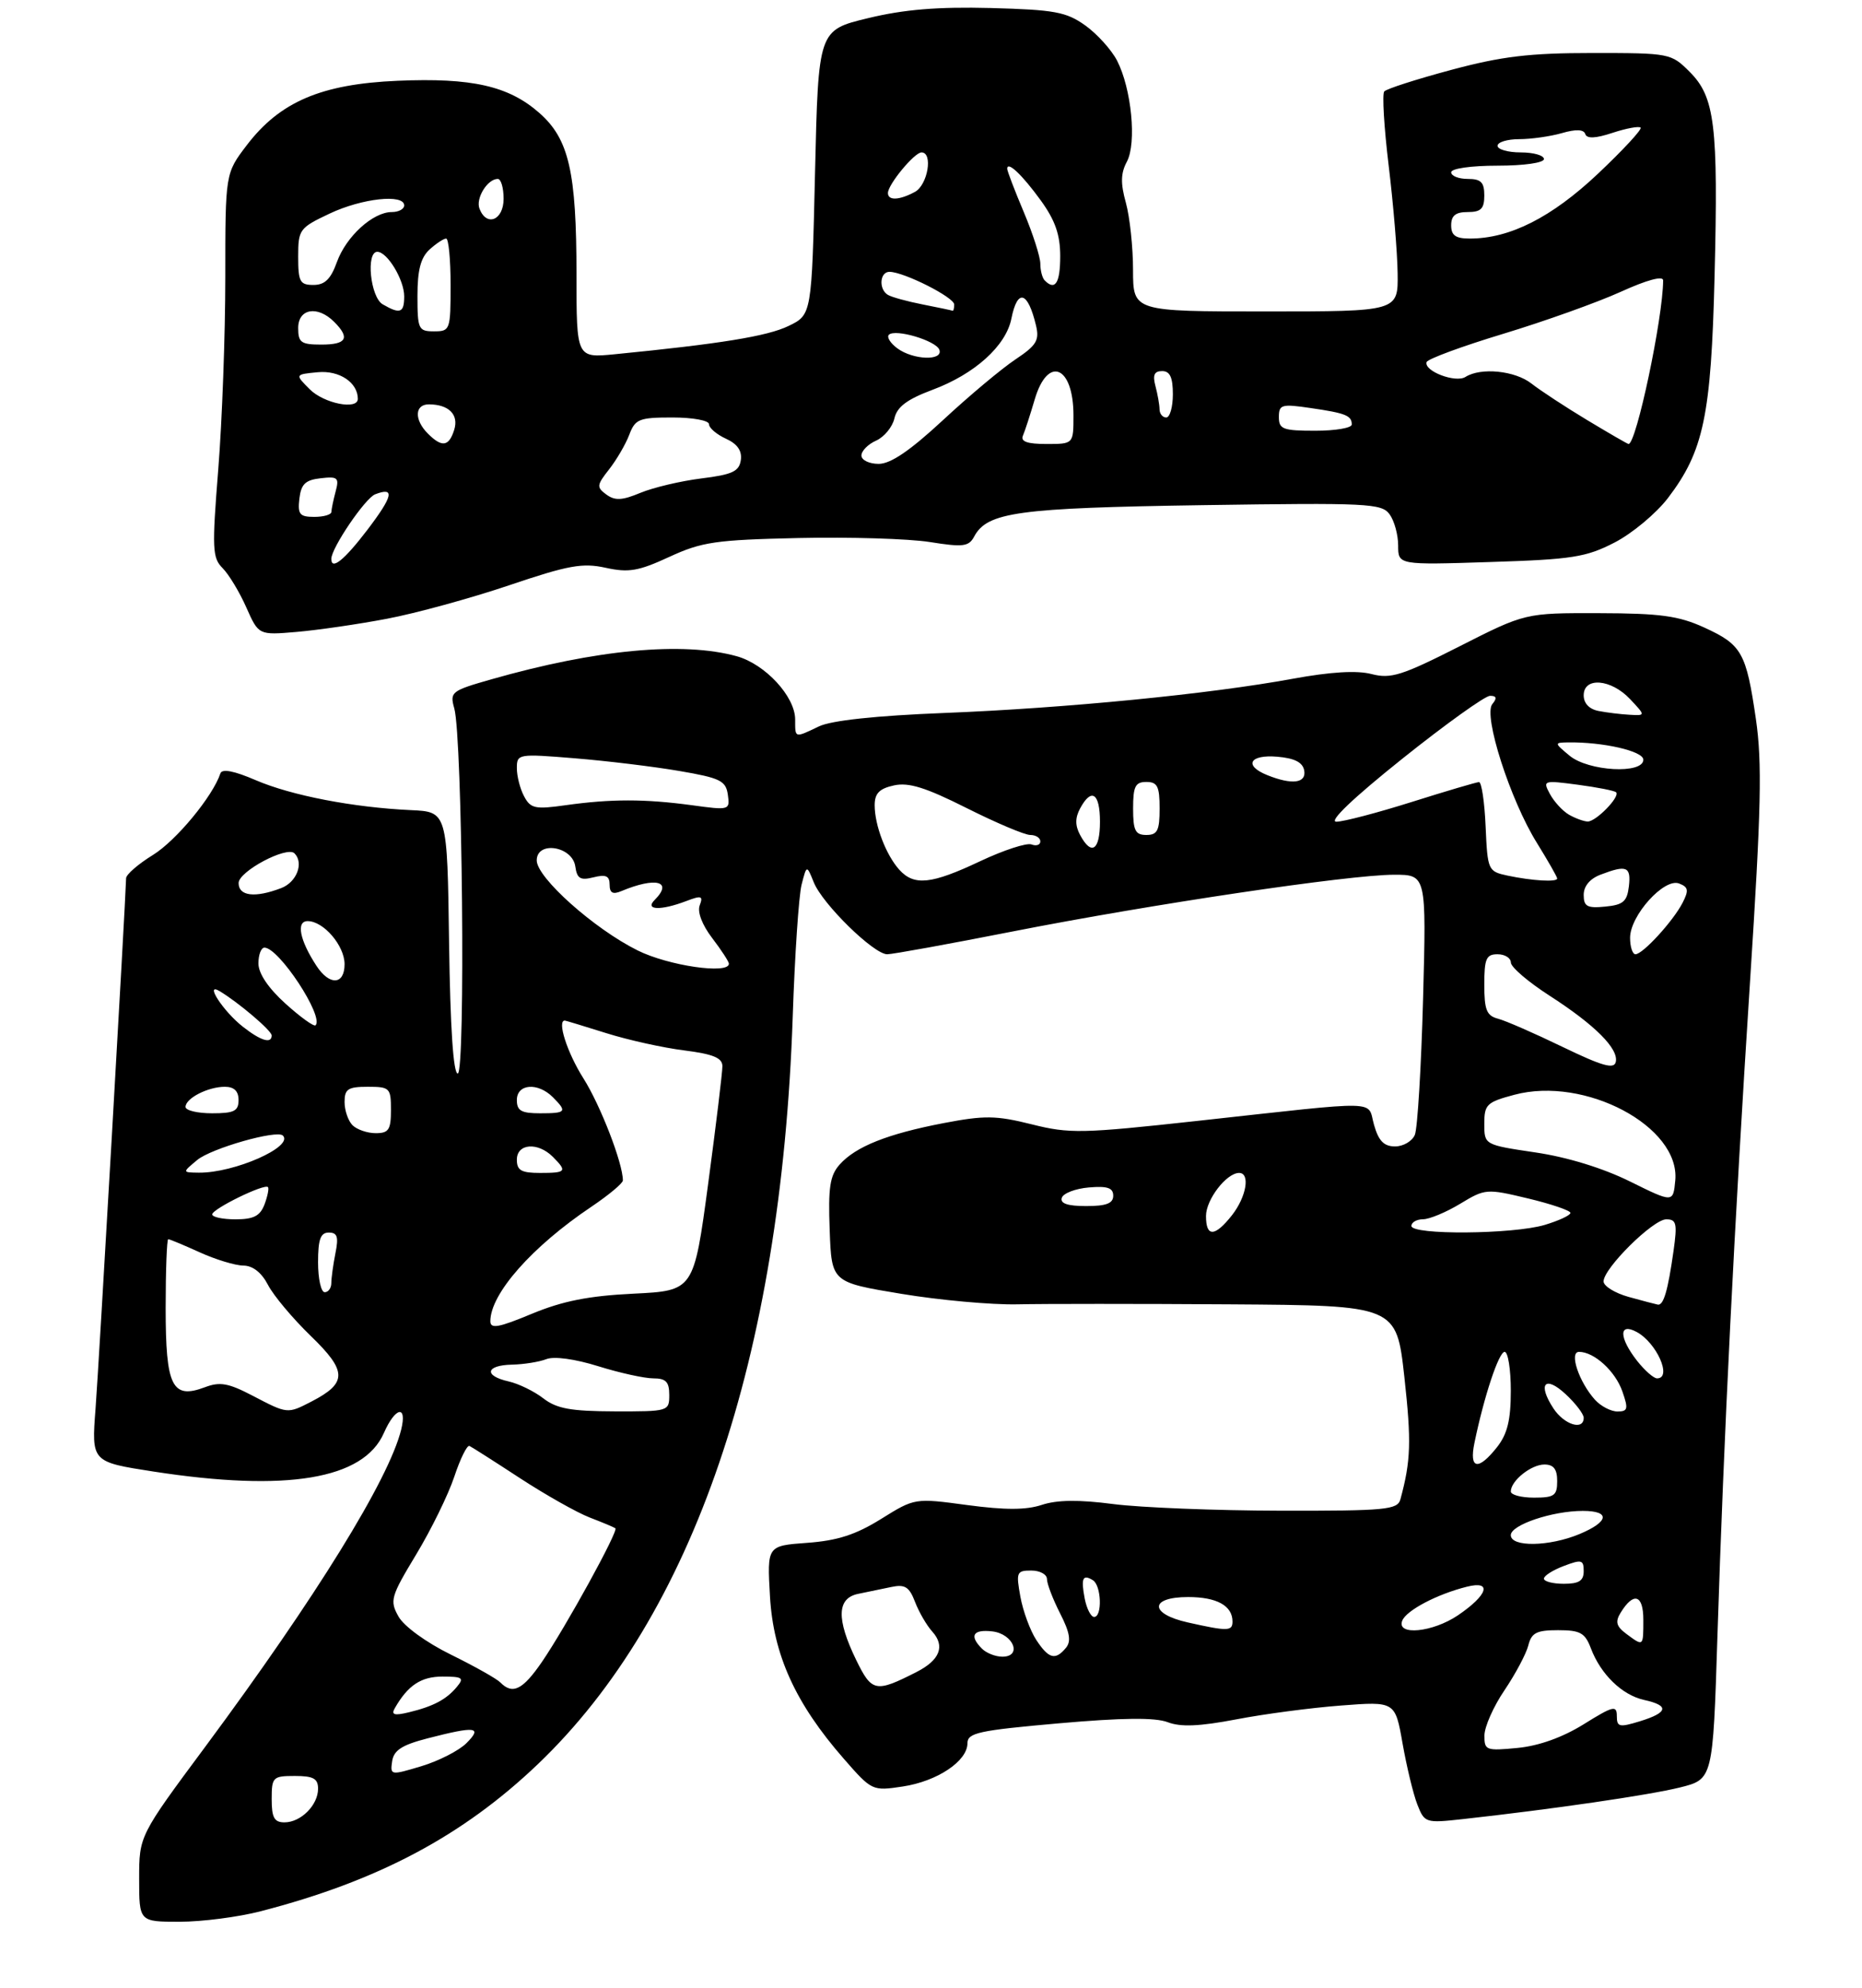 <?xml version="1.0" encoding="UTF-8" standalone="no"?>
<!DOCTYPE svg PUBLIC "-//W3C//DTD SVG 1.1//EN" "http://www.w3.org/Graphics/SVG/1.1/DTD/svg11.dtd" >
<svg xmlns="http://www.w3.org/2000/svg" xmlns:xlink="http://www.w3.org/1999/xlink" version="1.1" viewBox="0 0 281 300">
 <g >
 <path fill="currentColor"
d=" M 39.36 288.41 C 57.04 283.84 69.83 277.05 81.19 266.20 C 104.62 243.81 117.87 204.97 119.63 153.50 C 119.94 144.15 120.55 135.15 120.97 133.50 C 121.74 130.50 121.74 130.50 122.81 133.15 C 124.13 136.43 131.86 144.00 133.89 144.00 C 134.71 144.00 143.28 142.44 152.94 140.54 C 173.87 136.43 203.57 132.01 210.38 132.00 C 215.26 132.00 215.26 132.00 214.76 150.75 C 214.48 161.06 213.92 170.29 213.52 171.25 C 213.12 172.21 211.77 173.00 210.54 173.00 C 208.86 173.00 208.05 172.18 207.36 169.75 C 206.27 165.98 209.04 166.04 180.68 169.15 C 163.25 171.06 161.41 171.10 155.68 169.66 C 150.31 168.32 148.58 168.30 142.41 169.48 C 133.92 171.11 129.13 173.02 126.71 175.74 C 125.24 177.39 124.97 179.19 125.21 185.63 C 125.50 193.50 125.50 193.50 136.00 195.24 C 141.78 196.20 149.65 196.91 153.50 196.83 C 157.35 196.74 171.80 196.74 185.62 196.83 C 210.74 197.00 210.74 197.00 211.94 207.82 C 213.01 217.56 212.92 220.43 211.34 226.25 C 210.91 227.83 209.19 228.00 193.18 227.97 C 183.46 227.95 172.13 227.50 168.02 226.97 C 162.82 226.29 159.53 226.33 157.23 227.09 C 154.85 227.88 151.67 227.88 145.98 227.12 C 138.05 226.05 138.05 226.05 132.96 229.22 C 129.13 231.60 126.37 232.49 121.81 232.82 C 115.76 233.26 115.76 233.26 116.20 240.90 C 116.71 249.72 120.04 257.05 127.33 265.39 C 131.57 270.25 131.64 270.28 136.23 269.59 C 141.43 268.81 146.00 265.76 146.00 263.07 C 146.00 261.49 147.66 261.13 159.75 260.06 C 169.38 259.21 174.31 259.16 176.21 259.88 C 178.18 260.64 180.99 260.52 186.56 259.46 C 190.76 258.65 197.87 257.71 202.37 257.37 C 210.55 256.74 210.55 256.74 211.67 263.12 C 212.29 266.63 213.29 270.77 213.90 272.32 C 214.98 275.08 215.14 275.13 220.75 274.51 C 234.32 273.01 248.86 270.89 253.50 269.74 C 258.50 268.50 258.50 268.50 259.18 247.00 C 260.14 216.78 261.74 184.66 264.11 148.00 C 265.79 122.03 265.94 115.10 264.99 108.52 C 263.52 98.44 262.87 97.29 257.16 94.68 C 253.31 92.93 250.55 92.55 241.34 92.53 C 230.18 92.50 230.18 92.50 220.25 97.54 C 211.56 101.95 209.90 102.47 206.99 101.72 C 204.77 101.14 200.81 101.38 195.08 102.43 C 182.57 104.73 160.80 106.87 142.50 107.59 C 132.14 108.00 125.48 108.72 123.60 109.61 C 119.88 111.39 120.00 111.42 120.00 108.58 C 120.00 105.11 115.49 100.23 111.19 99.03 C 103.05 96.78 89.97 98.00 74.16 102.51 C 68.09 104.24 67.86 104.42 68.56 106.91 C 69.78 111.26 70.27 162.00 69.08 162.00 C 68.41 162.00 67.95 155.08 67.77 142.25 C 67.50 122.50 67.50 122.50 62.00 122.25 C 53.32 121.85 43.98 120.05 38.59 117.73 C 35.32 116.32 33.51 115.97 33.26 116.71 C 32.11 120.17 26.59 126.85 23.09 129.01 C 20.87 130.38 19.04 131.96 19.03 132.53 C 18.92 136.52 14.91 206.12 14.42 212.56 C 13.80 220.61 13.80 220.61 23.15 222.06 C 43.29 225.17 54.86 223.24 57.93 216.25 C 59.67 212.29 61.48 211.95 60.54 215.75 C 58.67 223.27 47.70 241.02 31.02 263.53 C 21.00 277.03 21.00 277.03 21.00 283.52 C 21.00 290.00 21.00 290.00 27.11 290.00 C 30.46 290.00 35.98 289.29 39.36 288.41 Z  M 58.41 93.37 C 62.75 92.55 71.03 90.28 76.81 88.33 C 85.77 85.30 87.90 84.91 91.40 85.68 C 94.87 86.44 96.35 86.19 101.00 84.04 C 105.91 81.77 108.00 81.47 120.50 81.19 C 128.20 81.02 137.11 81.29 140.29 81.79 C 145.36 82.60 146.20 82.49 147.02 80.96 C 148.99 77.28 153.61 76.65 181.45 76.23 C 206.39 75.86 208.50 75.96 209.70 77.60 C 210.42 78.58 211.00 80.70 211.00 82.32 C 211.00 85.26 211.00 85.26 224.90 84.81 C 237.25 84.42 239.35 84.09 243.64 81.88 C 246.31 80.51 249.94 77.48 251.72 75.15 C 257.10 68.09 258.23 62.74 258.75 41.72 C 259.32 18.91 258.80 14.64 254.99 10.84 C 252.19 8.04 251.99 8.00 240.33 8.00 C 230.82 8.00 226.64 8.50 219.00 10.55 C 213.78 11.95 209.23 13.41 208.90 13.80 C 208.57 14.18 208.87 19.22 209.57 25.00 C 210.27 30.78 210.88 38.09 210.92 41.25 C 211.00 47.00 211.00 47.00 191.00 47.00 C 171.00 47.00 171.00 47.00 170.99 40.75 C 170.99 37.31 170.50 32.74 169.91 30.60 C 169.09 27.66 169.13 26.13 170.06 24.40 C 171.56 21.58 170.76 13.37 168.57 9.13 C 167.72 7.50 165.56 5.11 163.77 3.83 C 160.90 1.79 159.15 1.47 149.50 1.21 C 141.49 1.01 136.46 1.42 131.00 2.74 C 123.50 4.55 123.50 4.55 123.00 26.02 C 122.50 47.50 122.50 47.50 119.00 49.19 C 115.82 50.74 108.63 51.90 92.75 53.46 C 87.00 54.02 87.00 54.02 87.00 41.45 C 87.00 25.91 85.86 20.97 81.39 17.04 C 76.76 12.97 71.22 11.71 60.00 12.19 C 48.50 12.68 42.25 15.35 37.25 21.90 C 34.00 26.16 34.00 26.16 34.00 41.88 C 34.00 50.53 33.52 63.55 32.94 70.81 C 31.98 82.83 32.04 84.18 33.60 85.74 C 34.54 86.69 36.15 89.35 37.17 91.66 C 39.03 95.85 39.03 95.85 44.76 95.36 C 47.92 95.09 54.06 94.20 58.41 93.37 Z  M 41.00 271.50 C 41.00 268.17 41.17 268.00 44.50 268.00 C 47.29 268.00 48.00 268.39 48.00 269.93 C 48.00 272.40 45.40 275.00 42.93 275.00 C 41.39 275.00 41.00 274.29 41.00 271.50 Z  M 59.18 265.78 C 59.43 264.12 60.64 263.33 64.50 262.33 C 71.78 260.45 72.86 260.58 70.40 263.04 C 69.28 264.17 66.22 265.73 63.61 266.52 C 58.95 267.92 58.87 267.91 59.18 265.78 Z  M 224.02 261.88 C 224.03 260.57 225.39 257.50 227.05 255.06 C 228.70 252.61 230.32 249.57 230.64 248.31 C 231.12 246.39 231.88 246.00 235.13 246.00 C 238.49 246.00 239.20 246.40 240.09 248.75 C 241.58 252.68 244.80 255.80 248.13 256.53 C 251.96 257.37 251.75 258.43 247.50 259.74 C 244.37 260.70 244.00 260.62 244.00 258.95 C 244.00 257.29 243.44 257.43 239.01 260.19 C 235.79 262.19 232.23 263.46 229.01 263.77 C 224.26 264.23 224.00 264.13 224.02 261.88 Z  M 59.57 257.79 C 61.55 254.32 63.54 253.00 66.78 253.00 C 69.80 253.00 70.08 253.20 68.95 254.55 C 67.37 256.46 65.38 257.51 61.67 258.40 C 59.51 258.92 59.01 258.77 59.57 257.79 Z  M 75.50 253.88 C 74.95 253.32 71.59 251.43 68.03 249.68 C 64.31 247.85 60.96 245.41 60.14 243.94 C 58.79 241.54 58.96 240.95 62.81 234.57 C 65.07 230.83 67.66 225.54 68.56 222.83 C 69.46 220.12 70.49 218.03 70.85 218.20 C 71.21 218.37 74.65 220.56 78.50 223.08 C 82.35 225.59 87.08 228.26 89.00 229.00 C 90.92 229.74 92.67 230.47 92.87 230.62 C 93.37 231.00 85.41 245.47 81.81 250.75 C 78.89 255.01 77.36 255.78 75.50 253.88 Z  M 129.20 250.48 C 126.20 244.30 126.30 241.18 129.50 240.52 C 130.88 240.23 133.13 239.76 134.52 239.48 C 136.57 239.05 137.22 239.46 138.09 241.73 C 138.67 243.25 139.84 245.27 140.69 246.21 C 142.67 248.40 141.85 250.52 138.30 252.32 C 132.13 255.46 131.57 255.34 129.20 250.48 Z  M 148.20 248.80 C 146.24 246.84 146.82 245.85 149.74 246.18 C 152.94 246.55 154.32 250.00 151.27 250.00 C 150.24 250.00 148.86 249.46 148.20 248.80 Z  M 156.38 247.46 C 155.47 246.06 154.39 243.14 153.99 240.96 C 153.32 237.26 153.42 237.00 155.63 237.00 C 156.94 237.00 158.00 237.58 158.00 238.29 C 158.00 239.00 158.89 241.32 159.98 243.46 C 161.46 246.36 161.68 247.68 160.86 248.67 C 159.26 250.60 158.26 250.32 156.38 247.46 Z  M 245.44 246.56 C 243.92 245.43 243.73 244.74 244.57 243.37 C 246.53 240.17 248.00 240.63 248.00 244.42 C 248.00 248.51 248.03 248.48 245.44 246.56 Z  M 179.25 244.83 C 173.43 243.53 173.46 241.00 179.30 241.00 C 183.64 241.00 186.00 242.31 186.00 244.70 C 186.00 246.17 185.26 246.18 179.25 244.83 Z  M 211.61 244.58 C 212.21 243.02 216.88 240.56 221.38 239.44 C 225.24 238.47 224.54 240.69 220.03 243.75 C 216.22 246.33 210.73 246.87 211.61 244.58 Z  M 163.70 241.25 C 163.11 238.15 163.39 237.51 164.93 238.46 C 166.22 239.25 166.37 244.00 165.12 244.00 C 164.63 244.00 164.00 242.76 163.70 241.25 Z  M 233.00 238.22 C 233.00 237.79 234.35 236.93 236.00 236.31 C 238.68 235.29 239.00 235.38 239.00 237.09 C 239.00 238.55 238.29 239.00 236.00 239.00 C 234.35 239.00 233.00 238.65 233.00 238.22 Z  M 228.00 231.66 C 228.00 230.11 234.27 228.00 238.87 228.00 C 243.06 228.00 242.83 229.63 238.38 231.49 C 233.81 233.40 228.00 233.49 228.00 231.66 Z  M 228.00 225.07 C 228.00 223.46 231.06 221.00 233.07 221.00 C 234.46 221.00 235.00 221.70 235.00 223.50 C 235.00 225.69 234.57 226.00 231.50 226.00 C 229.57 226.00 228.00 225.58 228.00 225.07 Z  M 222.51 217.75 C 223.96 210.72 226.19 204.00 227.07 204.00 C 227.58 204.00 228.00 206.64 228.00 209.87 C 228.00 214.28 227.49 216.38 225.93 218.37 C 223.08 221.98 221.69 221.73 222.51 217.75 Z  M 234.43 212.53 C 232.00 208.82 233.15 207.48 236.27 210.38 C 237.77 211.77 239.00 213.38 239.00 213.95 C 239.00 215.92 236.05 215.00 234.43 212.53 Z  M 38.09 210.60 C 34.47 208.71 33.18 208.48 30.92 209.34 C 25.97 211.20 25.00 209.24 25.00 197.38 C 25.00 191.67 25.18 187.00 25.39 187.00 C 25.61 187.00 27.74 187.89 30.14 188.98 C 32.54 190.07 35.50 190.97 36.72 190.98 C 38.16 190.99 39.48 192.04 40.45 193.91 C 41.28 195.51 44.19 198.98 46.91 201.61 C 52.41 206.93 52.43 208.69 47.02 211.49 C 43.36 213.38 43.41 213.38 38.09 210.60 Z  M 82.00 211.02 C 80.62 209.95 78.26 208.80 76.75 208.46 C 72.97 207.61 73.29 206.02 77.25 205.93 C 79.04 205.89 81.38 205.52 82.45 205.10 C 83.61 204.64 86.77 205.07 90.29 206.17 C 93.53 207.18 97.26 208.00 98.59 208.00 C 100.49 208.00 101.00 208.52 101.00 210.50 C 101.00 212.97 100.89 213.00 92.75 212.98 C 86.13 212.96 84.01 212.57 82.00 211.02 Z  M 240.72 211.25 C 238.28 208.55 236.76 204.00 238.30 204.00 C 240.58 204.00 243.78 206.92 244.84 209.98 C 245.76 212.61 245.66 213.00 244.10 213.00 C 243.12 213.00 241.60 212.21 240.72 211.25 Z  M 247.07 205.37 C 244.32 201.86 244.27 199.54 246.98 200.99 C 250.02 202.62 252.40 208.00 250.07 208.00 C 249.56 208.00 248.21 206.81 247.07 205.37 Z  M 74.00 199.38 C 74.00 195.24 80.28 188.12 89.25 182.10 C 91.86 180.34 94.00 178.56 94.00 178.13 C 94.00 175.53 90.61 166.78 88.04 162.72 C 85.59 158.85 84.02 153.95 85.25 154.01 C 85.39 154.02 88.21 154.87 91.51 155.91 C 94.82 156.95 100.11 158.12 103.26 158.51 C 107.60 159.06 109.00 159.63 109.02 160.87 C 109.03 161.76 108.06 169.76 106.87 178.64 C 104.70 194.77 104.70 194.77 95.60 195.22 C 88.82 195.55 84.91 196.33 80.25 198.26 C 75.24 200.35 74.00 200.57 74.00 199.38 Z  M 245.75 195.70 C 243.69 195.12 242.00 194.07 242.00 193.37 C 242.00 191.39 249.47 184.00 251.46 184.00 C 253.00 184.00 253.14 184.62 252.56 188.75 C 251.71 194.77 251.05 197.03 250.18 196.87 C 249.81 196.80 247.81 196.27 245.75 195.70 Z  M 48.00 190.50 C 48.00 187.01 48.37 186.00 49.62 186.00 C 50.91 186.00 51.12 186.65 50.62 189.12 C 50.28 190.84 50.00 192.87 50.00 193.62 C 50.00 194.38 49.55 195.00 49.00 195.00 C 48.45 195.00 48.00 192.97 48.00 190.50 Z  M 182.00 183.50 C 182.00 181.02 185.09 177.00 187.00 177.00 C 188.71 177.00 188.10 180.60 185.93 183.37 C 183.33 186.67 182.00 186.72 182.00 183.50 Z  M 213.00 185.00 C 213.00 184.45 213.79 184.00 214.75 183.99 C 215.71 183.99 218.23 182.94 220.35 181.66 C 224.13 179.37 224.34 179.35 230.60 180.85 C 234.12 181.69 237.00 182.68 237.00 183.03 C 237.00 183.39 235.26 184.20 233.13 184.84 C 228.36 186.27 213.00 186.39 213.00 185.00 Z  M 32.03 183.25 C 32.05 182.42 39.92 178.57 40.44 179.14 C 40.62 179.34 40.38 180.51 39.92 181.75 C 39.25 183.50 38.28 184.00 35.53 184.00 C 33.59 184.00 32.01 183.66 32.03 183.25 Z  M 160.24 180.75 C 160.47 180.06 162.31 179.36 164.33 179.19 C 167.12 178.95 168.00 179.25 168.00 180.44 C 168.00 181.60 166.95 182.00 163.92 182.00 C 161.10 182.00 159.96 181.61 160.24 180.75 Z  M 245.99 178.29 C 241.93 176.28 236.55 174.62 231.74 173.91 C 224.00 172.76 224.00 172.76 224.00 169.59 C 224.00 166.67 224.36 166.32 228.52 165.21 C 239.19 162.35 253.58 170.01 252.82 178.13 C 252.50 181.51 252.50 181.51 245.99 178.29 Z  M 29.76 175.05 C 31.87 173.29 41.79 170.46 42.69 171.36 C 44.37 173.04 35.34 177.02 30.00 176.96 C 27.50 176.93 27.50 176.93 29.76 175.05 Z  M 78.00 175.00 C 78.00 172.55 81.16 172.30 83.43 174.57 C 85.63 176.78 85.46 177.00 81.50 177.00 C 78.67 177.00 78.00 176.62 78.00 175.00 Z  M 53.20 169.80 C 52.54 169.14 52.00 167.56 52.00 166.30 C 52.00 164.34 52.51 164.00 55.50 164.00 C 58.83 164.00 59.00 164.17 59.00 167.50 C 59.00 170.49 58.66 171.00 56.70 171.00 C 55.44 171.00 53.86 170.46 53.20 169.80 Z  M 28.00 167.04 C 28.00 165.73 31.39 164.00 33.93 164.00 C 35.33 164.00 36.00 164.65 36.00 166.00 C 36.00 167.67 35.33 168.00 32.00 168.00 C 29.80 168.00 28.00 167.57 28.00 167.04 Z  M 78.00 166.00 C 78.00 163.55 81.16 163.30 83.43 165.57 C 85.63 167.78 85.46 168.00 81.50 168.00 C 78.67 168.00 78.00 167.62 78.00 166.00 Z  M 235.83 157.99 C 231.62 155.95 227.23 154.03 226.08 153.73 C 224.35 153.28 224.00 152.41 224.00 148.59 C 224.00 144.67 224.29 144.00 226.00 144.00 C 227.10 144.00 228.00 144.56 228.01 145.25 C 228.01 145.94 230.63 148.18 233.83 150.24 C 240.72 154.68 244.31 158.28 243.84 160.26 C 243.58 161.38 241.79 160.87 235.83 157.99 Z  M 36.63 154.92 C 33.68 152.60 30.79 148.15 33.15 149.57 C 35.99 151.27 41.00 155.53 41.00 156.25 C 41.00 157.56 39.35 157.06 36.63 154.92 Z  M 43.09 151.46 C 40.48 149.10 39.00 146.90 39.00 145.38 C 39.00 144.07 39.41 143.00 39.91 143.00 C 42.09 143.00 48.93 153.40 47.62 154.72 C 47.38 154.96 45.34 153.49 43.09 151.46 Z  M 47.76 145.75 C 45.22 141.87 44.66 139.00 46.43 139.00 C 48.83 139.00 52.00 142.70 52.00 145.50 C 52.00 148.64 49.73 148.77 47.76 145.75 Z  M 96.22 143.42 C 89.64 140.15 81.00 132.43 81.00 129.84 C 81.00 126.84 86.38 127.68 86.82 130.75 C 87.08 132.59 87.58 132.89 89.57 132.39 C 91.44 131.92 92.00 132.18 92.00 133.50 C 92.00 134.75 92.48 135.01 93.75 134.48 C 98.97 132.29 101.62 132.98 98.80 135.80 C 97.25 137.35 99.71 137.44 103.55 135.98 C 105.85 135.10 106.14 135.19 105.60 136.61 C 105.21 137.61 105.96 139.57 107.48 141.56 C 108.87 143.38 110.00 145.12 110.00 145.43 C 110.00 147.07 100.85 145.73 96.22 143.42 Z  M 246.00 141.52 C 246.00 138.16 251.14 132.46 253.39 133.32 C 254.80 133.86 254.89 134.35 253.92 136.24 C 252.49 139.01 247.92 144.00 246.81 144.00 C 246.37 144.00 246.00 142.88 246.00 141.52 Z  M 239.00 135.04 C 239.00 133.72 239.94 132.59 241.57 131.98 C 245.49 130.48 246.16 130.77 245.82 133.75 C 245.55 136.04 244.96 136.55 242.25 136.81 C 239.52 137.08 239.00 136.79 239.00 135.04 Z  M 36.01 133.25 C 36.02 131.49 43.29 127.63 44.44 128.77 C 45.89 130.22 44.78 133.13 42.43 134.02 C 38.48 135.53 36.00 135.23 36.01 133.25 Z  M 135.72 131.25 C 133.71 129.02 132.00 124.55 132.00 121.51 C 132.00 119.73 132.70 119.00 134.91 118.52 C 137.13 118.03 139.69 118.83 145.88 121.94 C 150.32 124.17 154.64 126.00 155.48 126.00 C 156.32 126.00 157.00 126.44 157.00 126.97 C 157.00 127.50 156.40 127.71 155.67 127.43 C 154.95 127.15 151.46 128.29 147.92 129.96 C 140.56 133.44 137.96 133.72 135.72 131.25 Z  M 227.50 132.13 C 224.57 131.50 224.49 131.34 224.20 124.74 C 224.04 121.03 223.59 118.01 223.20 118.02 C 222.82 118.03 218.25 119.38 213.05 121.02 C 207.85 122.66 202.73 124.00 201.67 124.00 C 200.46 124.00 204.19 120.44 211.62 114.50 C 218.15 109.28 224.12 105.00 224.87 105.00 C 225.85 105.00 225.95 105.36 225.21 106.25 C 223.81 107.95 227.91 120.73 231.94 127.20 C 233.62 129.92 235.00 132.33 235.00 132.57 C 235.00 133.14 231.23 132.92 227.50 132.13 Z  M 163.00 126.00 C 162.24 124.58 162.24 123.42 163.00 122.00 C 164.71 118.81 166.00 119.67 166.00 124.00 C 166.00 128.33 164.71 129.19 163.00 126.00 Z  M 171.00 122.00 C 171.00 118.67 171.33 118.00 173.00 118.00 C 174.67 118.00 175.00 118.67 175.00 122.00 C 175.00 125.33 174.67 126.00 173.00 126.00 C 171.33 126.00 171.00 125.33 171.00 122.00 Z  M 236.76 122.93 C 235.81 122.37 234.52 120.97 233.90 119.81 C 232.80 117.77 232.91 117.73 238.12 118.42 C 241.06 118.81 243.66 119.32 243.89 119.56 C 244.54 120.21 240.85 124.00 239.60 123.97 C 238.99 123.95 237.72 123.48 236.76 122.93 Z  M 79.10 120.18 C 78.49 119.05 78.00 117.14 78.00 115.92 C 78.00 113.76 78.18 113.73 86.75 114.43 C 91.56 114.82 98.65 115.68 102.50 116.34 C 108.70 117.40 109.54 117.81 109.84 119.92 C 110.17 122.27 110.10 122.29 104.34 121.50 C 97.29 120.55 92.20 120.55 85.35 121.51 C 80.77 122.16 80.07 122.01 79.10 120.18 Z  M 191.25 116.97 C 187.66 115.53 188.56 113.84 192.74 114.19 C 195.36 114.41 196.58 115.03 196.82 116.25 C 197.18 118.19 195.00 118.48 191.25 116.97 Z  M 236.86 114.03 C 234.55 112.11 234.55 112.07 236.61 112.03 C 241.90 111.95 248.00 113.34 248.00 114.64 C 248.00 116.85 239.70 116.40 236.86 114.03 Z  M 241.25 107.29 C 239.84 107.02 239.00 106.14 239.00 104.93 C 239.00 102.11 243.13 102.45 246.00 105.50 C 248.35 108.00 248.35 108.00 245.92 107.86 C 244.59 107.79 242.49 107.53 241.25 107.29 Z  M 50.00 84.34 C 50.00 82.70 55.11 75.17 56.62 74.59 C 59.64 73.43 59.32 74.86 55.43 79.97 C 51.94 84.54 50.00 86.10 50.00 84.34 Z  M 45.18 75.25 C 45.44 73.05 46.08 72.43 48.39 72.17 C 50.98 71.87 51.21 72.08 50.65 74.17 C 50.31 75.45 50.02 76.84 50.01 77.25 C 50.01 77.66 48.85 78.00 47.43 78.00 C 45.22 78.00 44.91 77.62 45.18 75.25 Z  M 91.51 74.63 C 90.01 73.53 90.04 73.22 91.92 70.83 C 93.04 69.40 94.41 67.06 94.96 65.62 C 95.86 63.23 96.44 63.00 101.48 63.00 C 104.57 63.00 107.00 63.45 107.00 64.02 C 107.00 64.58 108.15 65.56 109.55 66.20 C 111.28 66.99 112.00 68.02 111.80 69.43 C 111.55 71.14 110.52 71.62 105.83 72.20 C 102.71 72.59 98.58 73.57 96.65 74.37 C 93.90 75.52 92.81 75.58 91.51 74.63 Z  M 130.00 68.74 C 130.00 68.04 131.00 67.03 132.22 66.49 C 133.44 65.94 134.68 64.44 134.98 63.13 C 135.38 61.39 136.89 60.26 140.71 58.83 C 147.08 56.46 151.81 52.20 152.63 48.09 C 153.55 43.49 155.11 43.93 156.35 49.13 C 156.88 51.36 156.42 52.12 153.24 54.24 C 151.18 55.61 146.28 59.71 142.35 63.36 C 137.34 68.01 134.42 70.00 132.60 70.00 C 131.17 70.00 130.00 69.43 130.00 68.74 Z  M 64.57 65.43 C 62.48 63.34 62.57 61.00 64.75 61.02 C 67.75 61.04 69.27 62.58 68.54 64.88 C 67.74 67.41 66.69 67.55 64.57 65.43 Z  M 154.37 65.75 C 154.67 65.06 155.47 62.59 156.16 60.25 C 158.13 53.59 162.00 55.21 162.00 62.70 C 162.00 67.00 162.00 67.00 157.92 67.00 C 155.03 67.00 153.99 66.63 154.37 65.75 Z  M 239.52 63.39 C 236.23 61.41 232.46 58.93 231.13 57.89 C 228.64 55.93 223.49 55.41 221.16 56.88 C 219.66 57.83 214.86 56.00 215.29 54.64 C 215.45 54.17 220.65 52.25 226.87 50.37 C 233.08 48.49 241.05 45.64 244.58 44.04 C 248.56 42.23 251.00 41.58 250.99 42.31 C 250.96 48.01 246.94 67.01 245.77 67.00 C 245.62 67.00 242.81 65.37 239.52 63.39 Z  M 193.00 62.94 C 193.00 61.05 193.40 60.93 197.75 61.57 C 203.08 62.34 204.00 62.71 204.00 64.06 C 204.00 64.58 201.53 65.00 198.50 65.00 C 193.61 65.00 193.00 64.77 193.00 62.94 Z  M 174.99 61.75 C 174.98 61.06 174.70 59.49 174.37 58.25 C 173.93 56.60 174.19 56.00 175.38 56.00 C 176.56 56.00 177.00 56.94 177.00 59.50 C 177.00 61.42 176.55 63.00 176.00 63.00 C 175.45 63.00 174.99 62.44 174.99 61.75 Z  M 46.75 58.75 C 44.50 56.50 44.50 56.50 47.96 56.17 C 51.21 55.86 54.00 57.72 54.00 60.19 C 54.00 61.91 48.89 60.89 46.75 58.75 Z  M 135.44 52.58 C 134.38 51.80 133.79 50.88 134.14 50.52 C 135.10 49.57 141.30 51.41 141.77 52.80 C 142.33 54.48 137.83 54.33 135.44 52.58 Z  M 45.00 49.50 C 45.00 46.56 47.92 46.06 50.43 48.57 C 52.87 51.01 52.31 52.00 48.50 52.00 C 45.43 52.00 45.00 51.69 45.00 49.50 Z  M 63.00 44.65 C 63.00 40.75 63.49 38.87 64.83 37.65 C 65.83 36.74 66.96 36.00 67.33 36.00 C 67.70 36.00 68.00 39.15 68.00 43.00 C 68.00 49.80 67.93 50.00 65.50 50.00 C 63.15 50.00 63.00 49.69 63.00 44.65 Z  M 57.75 45.92 C 55.89 44.84 55.20 38.00 56.94 38.00 C 58.45 38.00 61.00 42.23 61.00 44.72 C 61.00 47.22 60.38 47.45 57.75 45.92 Z  M 139.23 45.94 C 136.89 45.48 134.53 44.83 133.98 44.49 C 132.57 43.62 132.77 41.00 134.25 41.02 C 136.47 41.06 144.00 44.87 144.00 45.95 C 144.00 46.53 143.89 46.95 143.75 46.89 C 143.61 46.83 141.58 46.40 139.23 45.94 Z  M 45.00 38.74 C 45.00 34.63 45.18 34.39 49.75 32.23 C 54.63 29.92 61.00 29.23 61.00 31.00 C 61.00 31.55 60.16 32.00 59.13 32.00 C 56.28 32.00 52.25 35.67 50.85 39.53 C 49.92 42.12 49.02 43.00 47.30 43.00 C 45.26 43.00 45.00 42.52 45.00 38.74 Z  M 157.67 42.33 C 157.30 41.97 157.00 40.83 157.00 39.80 C 157.00 38.78 155.88 35.27 154.50 32.00 C 153.12 28.73 152.00 25.80 152.00 25.47 C 152.00 24.24 154.24 26.35 157.07 30.25 C 159.24 33.25 160.00 35.43 160.00 38.65 C 160.00 42.72 159.24 43.91 157.67 42.33 Z  M 219.00 34.00 C 219.00 32.53 219.67 32.00 221.50 32.00 C 223.50 32.00 224.00 31.50 224.00 29.50 C 224.00 27.50 223.50 27.00 221.50 27.00 C 220.12 27.00 219.00 26.55 219.00 26.00 C 219.00 25.43 222.00 25.00 226.00 25.00 C 230.00 25.00 233.00 24.57 233.00 24.00 C 233.00 23.45 231.43 23.00 229.50 23.00 C 227.57 23.00 226.00 22.55 226.00 22.00 C 226.00 21.45 227.47 21.00 229.26 21.00 C 231.05 21.00 233.95 20.59 235.70 20.09 C 237.83 19.47 239.01 19.52 239.24 20.23 C 239.48 20.95 240.78 20.90 243.37 20.04 C 245.44 19.36 247.34 19.01 247.59 19.26 C 247.84 19.51 244.94 22.64 241.15 26.22 C 234.16 32.81 227.86 36.00 221.82 36.00 C 219.67 36.00 219.00 35.53 219.00 34.00 Z  M 72.36 31.49 C 71.76 29.93 73.56 27.00 75.12 27.00 C 75.61 27.00 76.00 28.35 76.00 30.00 C 76.00 33.23 73.43 34.28 72.36 31.49 Z  M 134.00 29.13 C 134.00 27.84 138.00 23.00 139.07 23.00 C 140.84 23.00 140.01 27.92 138.07 28.96 C 135.71 30.23 134.00 30.30 134.00 29.13 Z "/>
</g>
</svg>